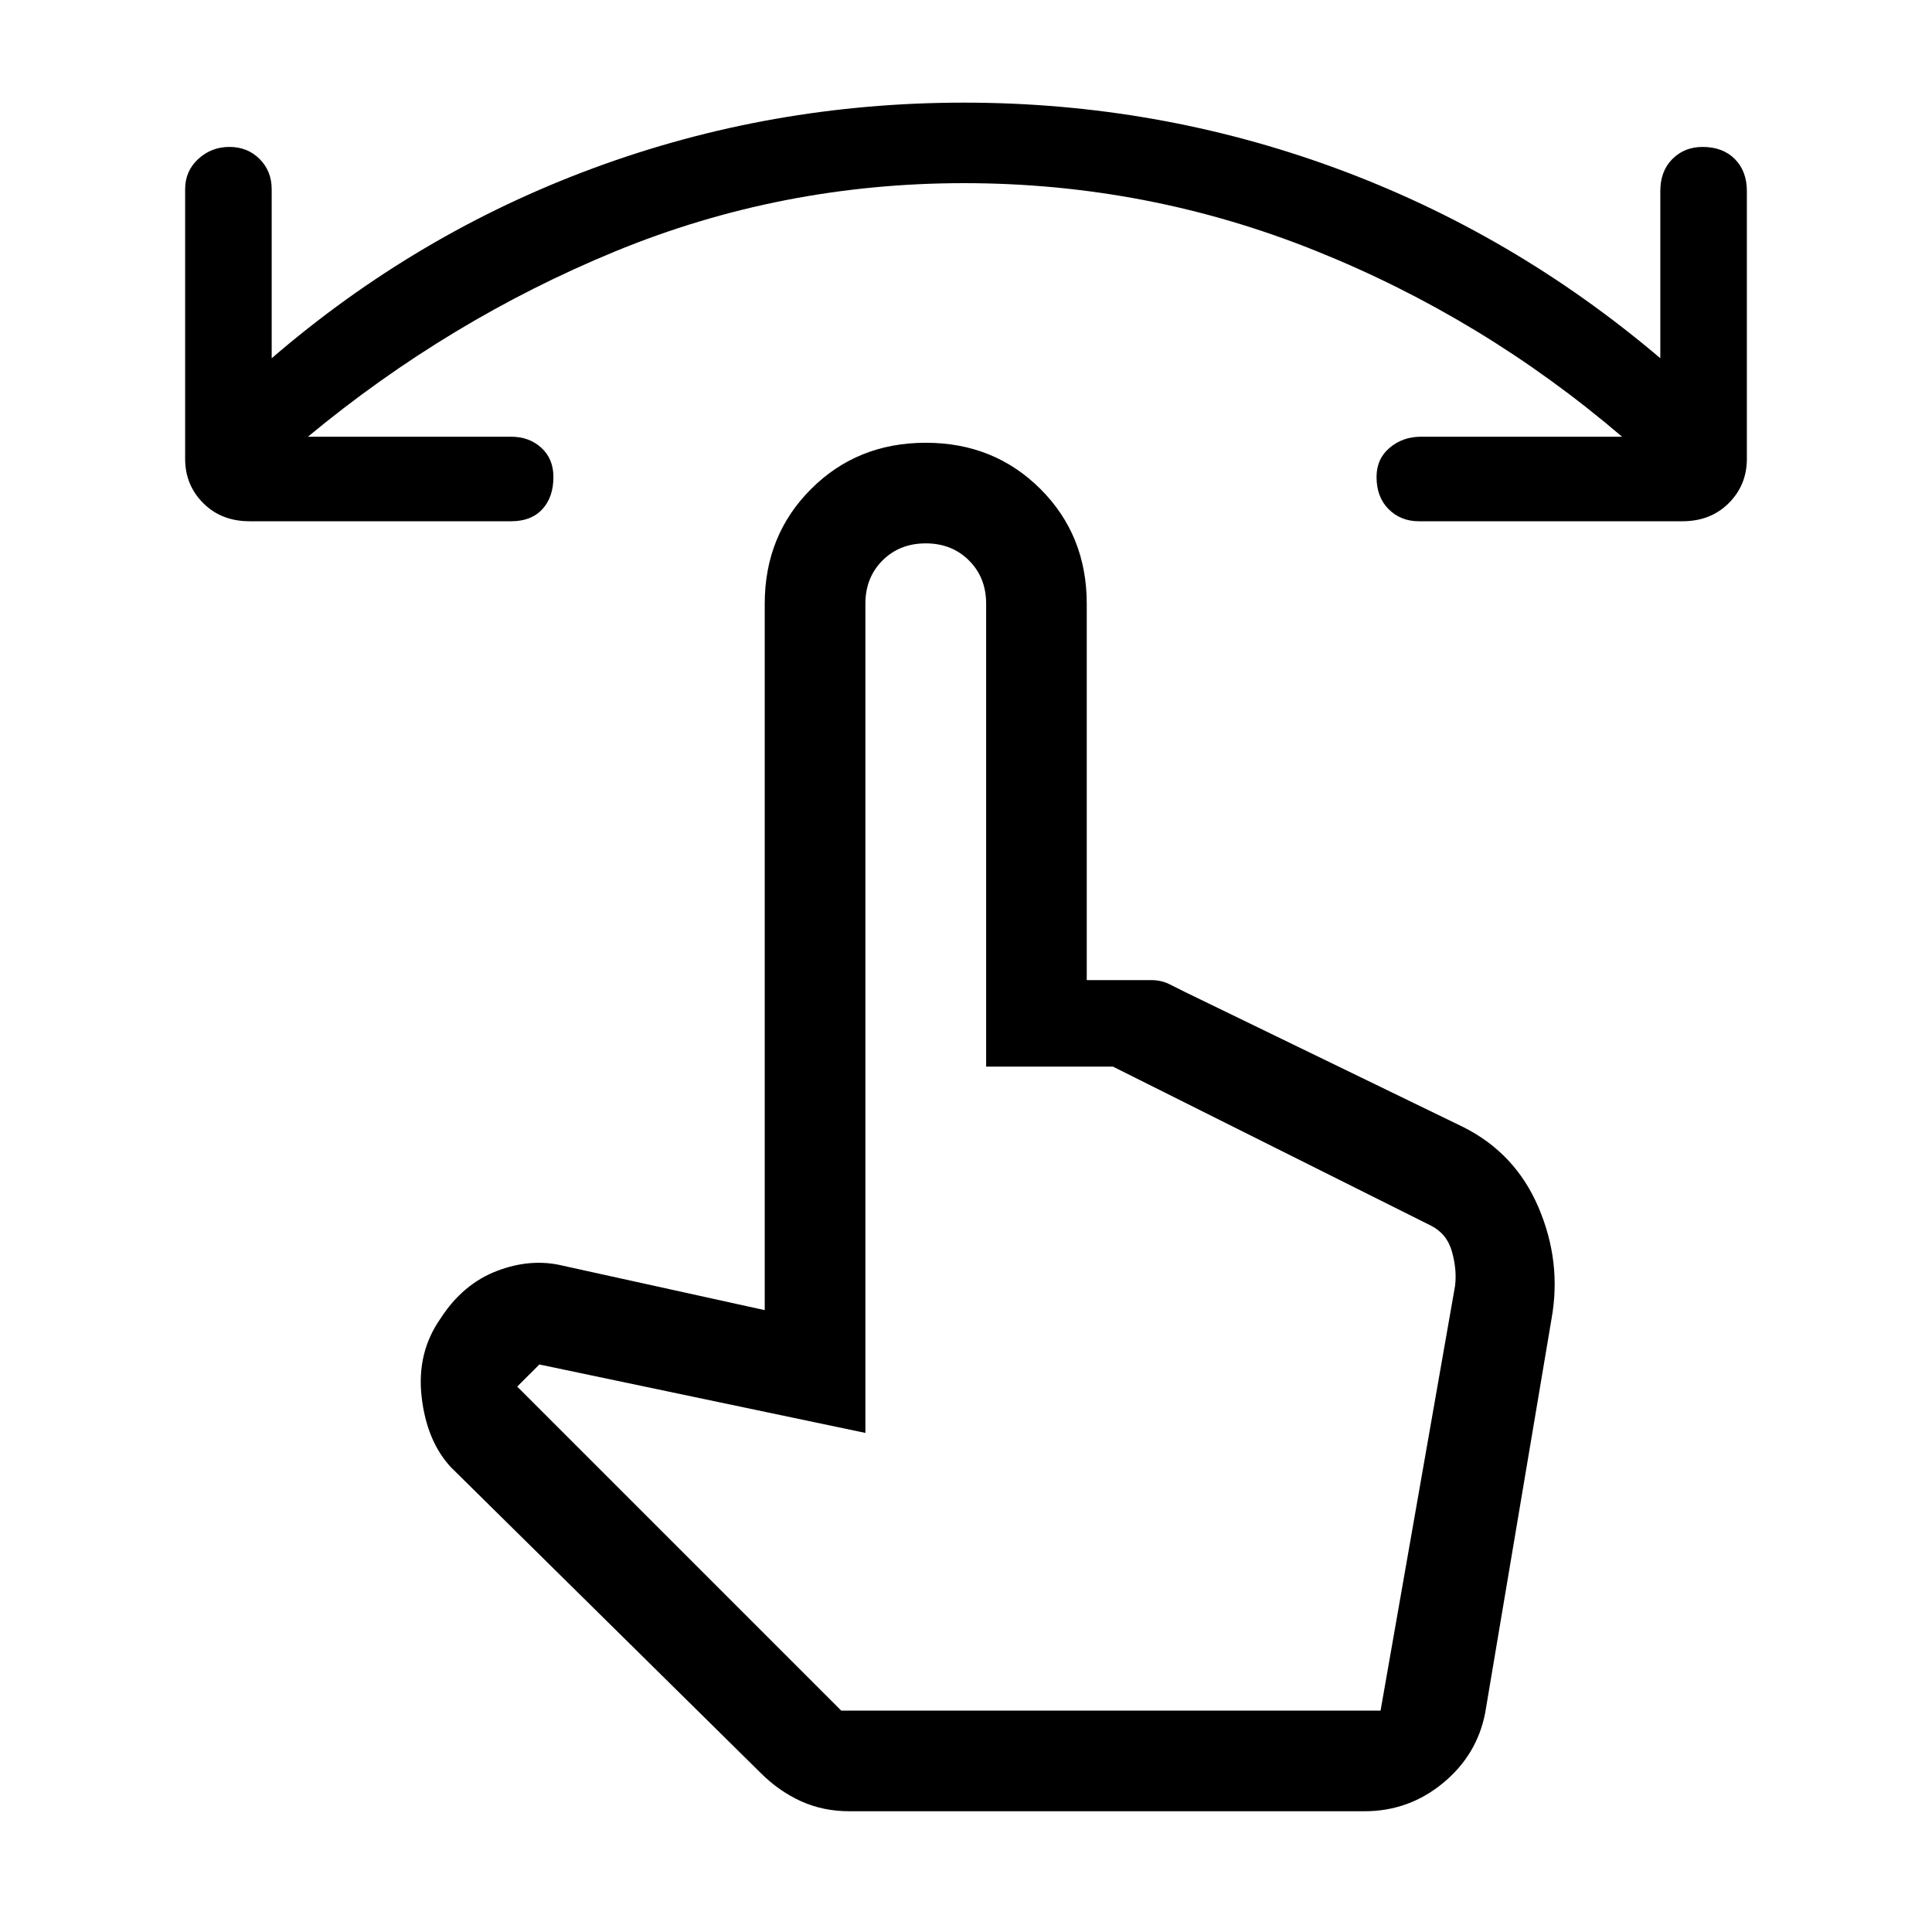 <svg xmlns="http://www.w3.org/2000/svg" height="40" width="40"><path d="M5.167 10.792q-.584 0-.959-.375T3.833 9.5V3.917q0-.375.271-.625t.646-.25q.375 0 .625.25t.25.625v3.5q3-2.584 6.667-3.938 3.666-1.354 7.666-1.354t7.688 1.354q3.687 1.354 6.729 3.938V3.958q0-.416.25-.666.25-.25.625-.25.417 0 .667.25.25.25.25.666V9.5q0 .542-.375.917t-.959.375h-5.458q-.375 0-.625-.25t-.25-.667q0-.375.271-.604.271-.229.646-.229h4.166q-2.875-2.459-6.354-3.854-3.479-1.396-7.271-1.396-3.791 0-7.229 1.416-3.437 1.417-6.354 3.834h4.208q.375 0 .625.229t.25.604q0 .417-.229.667-.229.25-.646.25ZM17.583 37.5q-.541 0-1-.208-.458-.209-.833-.584l-6.417-6.333q-.5-.542-.604-1.458-.104-.917.396-1.625.458-.709 1.167-.98.708-.27 1.375-.104l4.166.917V12.5q0-1.417.959-2.375.958-.958 2.375-.958 1.416 0 2.375.958.958.958.958 2.375v7.792h1.333q.209 0 .375.083l.334.167 5.75 2.791q1.083.542 1.562 1.667.479 1.125.271 2.292l-1.375 8.166q-.167.875-.875 1.459-.708.583-1.625.583Zm-.166-2.083h11.166l1.542-8.792q.042-.333-.063-.708-.104-.375-.437-.542l-6.583-3.292h-2.625V12.5q0-.542-.355-.896-.354-.354-.895-.354-.542 0-.896.354t-.354.896v17.167l-6.75-1.417-.459.458Zm11.166 0H17.417h11.166Z"/></svg>
